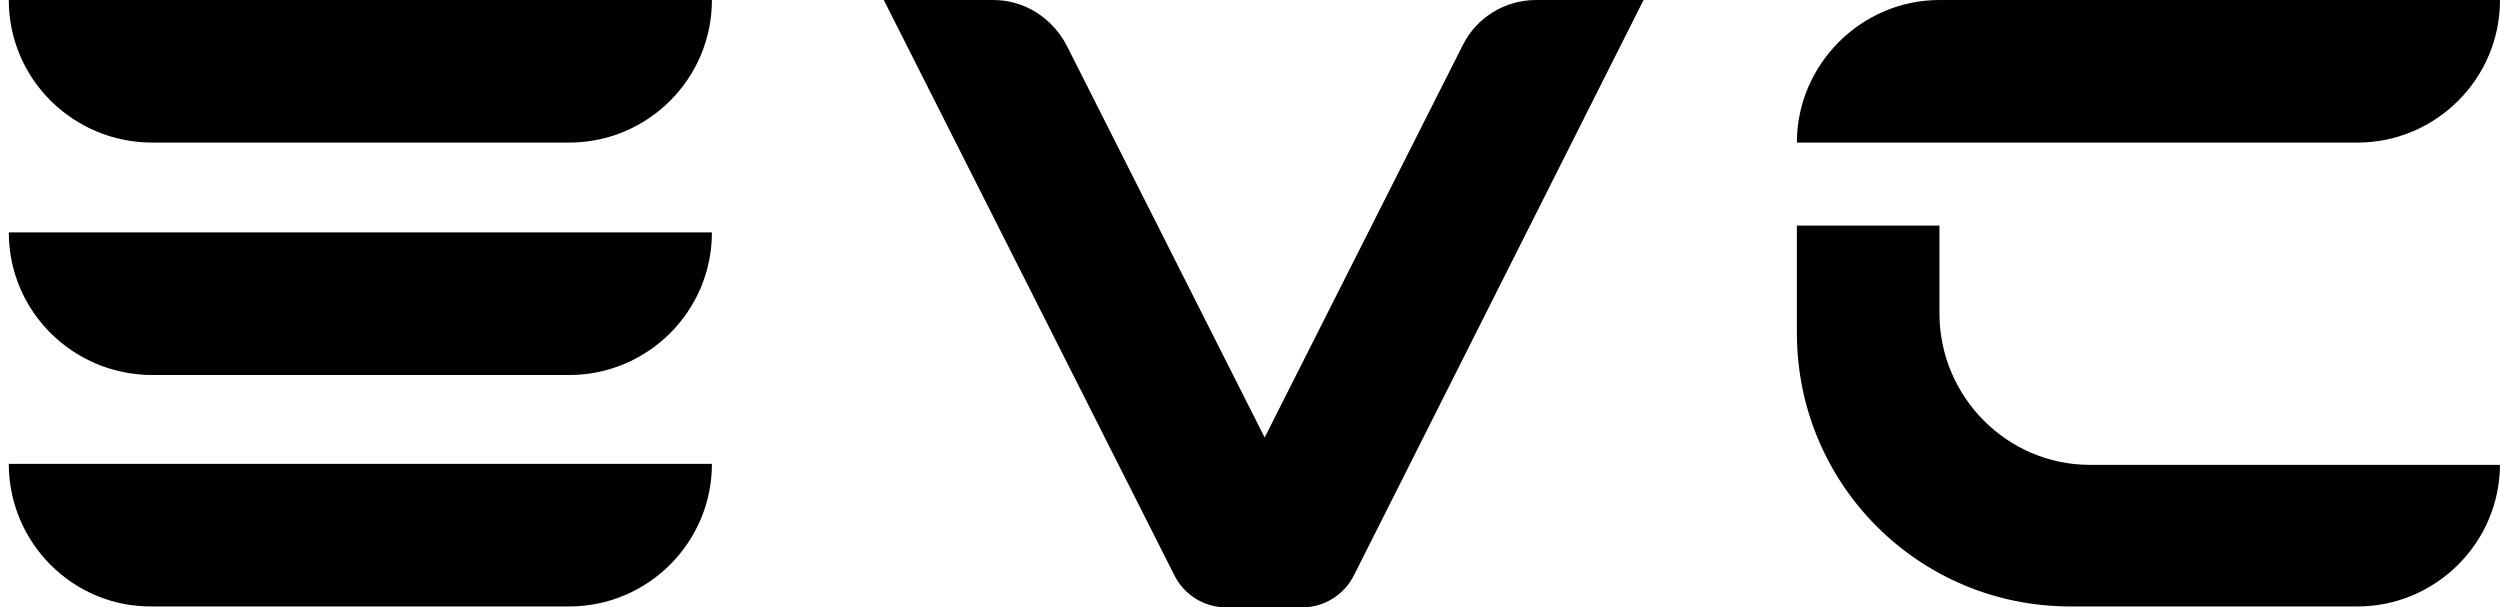 <svg xmlns="http://www.w3.org/2000/svg" viewBox="0 0 256 62.2" style="enable-background:new 0 0 256 62.2" xml:space="preserve"><path d="M.9 0h72c0 8.1-6.6 14.6-14.6 14.6H15.6C7.5 14.6.9 8.1.9 0zM198.6 0H256c0 8.1-6.6 14.6-14.6 14.6H184c0-8 6.6-14.6 14.6-14.6zM256 47.5c0 8.1-6.6 14.6-14.6 14.6H212c-15.5 0-28-12.5-28-28v-11h14.6v9c0 8.5 6.9 15.5 15.4 15.5h42zM.9 23.8h72c0 8.1-6.6 14.6-14.6 14.6H15.6C7.5 38.4.9 31.9.9 23.8zM.9 47.5h72c0 8.1-6.6 14.6-14.6 14.6H15.6C7.5 62.2.9 55.6.9 47.5zM168.3 0l-29.6 58.8c-1 2.1-3.1 3.4-5.4 3.4h-7.7c-2.3 0-4.4-1.3-5.4-3.4L90.5 0h11.2c3.2 0 6 1.8 7.5 4.6l20.3 40.2 20.3-40.2c1.4-2.8 4.3-4.6 7.5-4.6h11z"></path></svg>